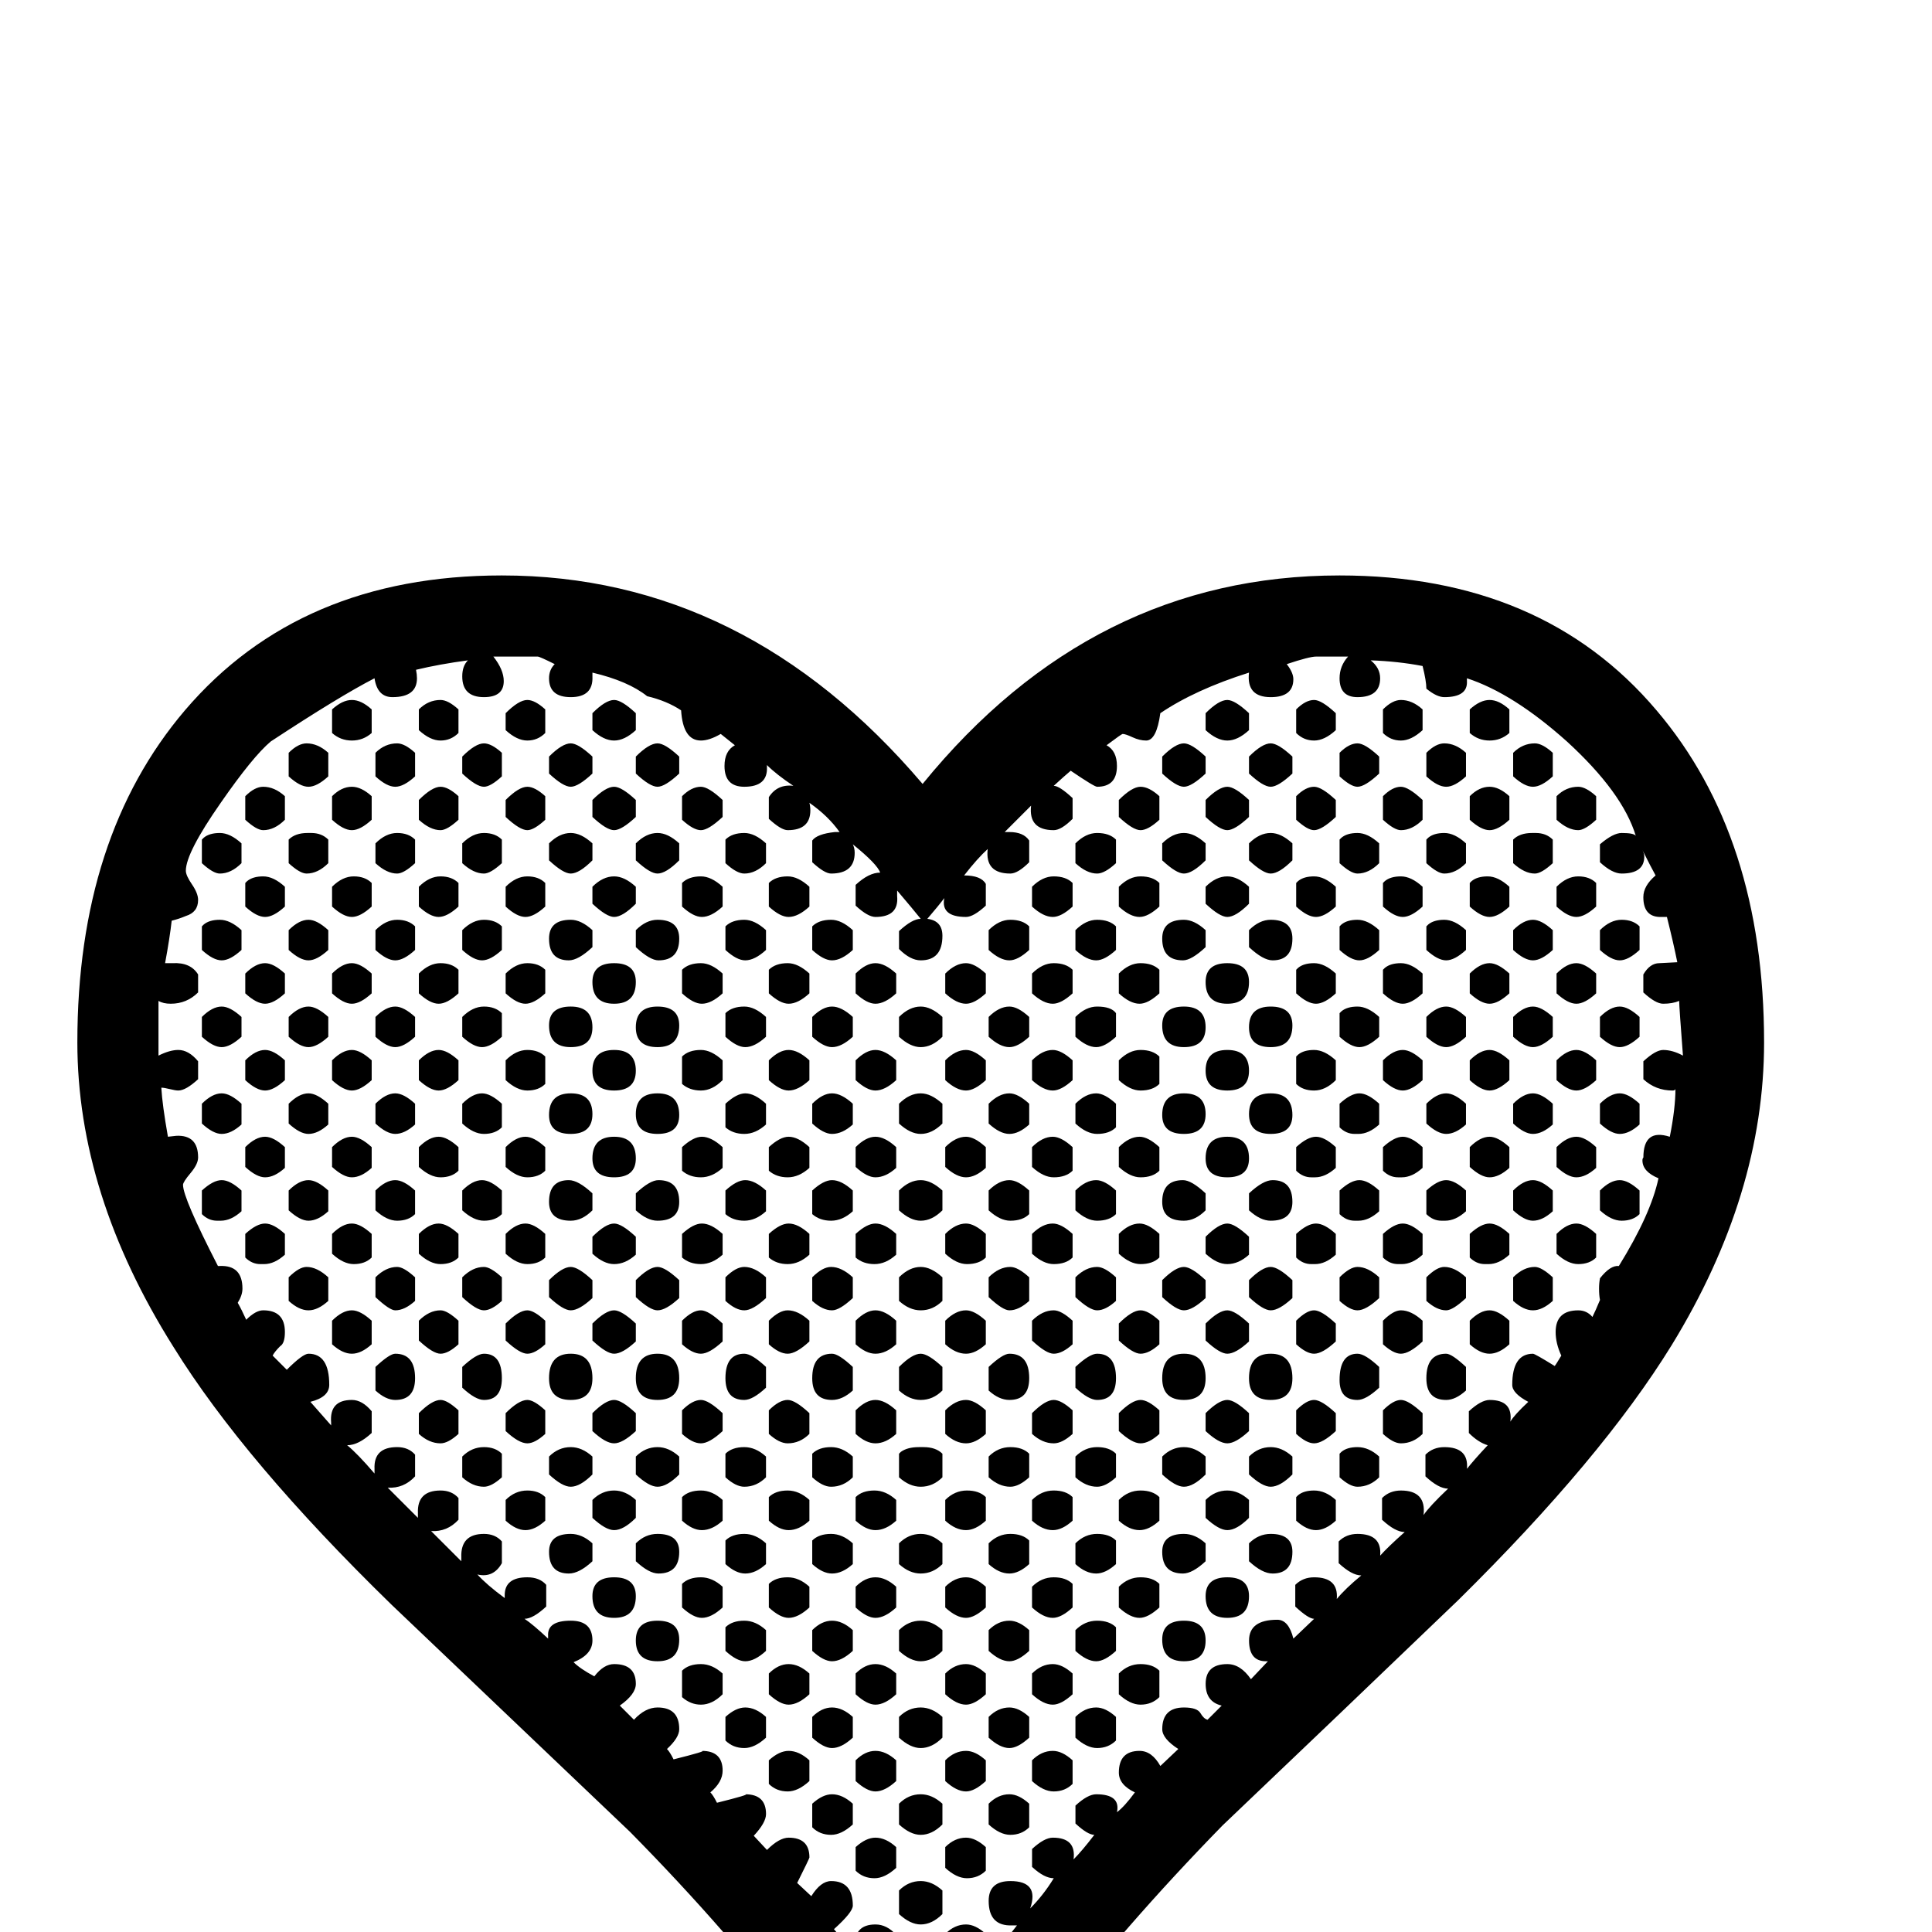 <?xml version="1.0" standalone="no"?>
<!DOCTYPE svg PUBLIC "-//W3C//DTD SVG 1.1//EN" "http://www.w3.org/Graphics/SVG/1.1/DTD/svg11.dtd" >
<svg viewBox="0 -442 2048 2048">
  <g transform="matrix(1 0 0 -1 0 1606)">
   <path fill="currentColor"
d="M1870 943q0 -161 -98 -321q-74 -120 -226 -270q-125 -120 -250 -239q-210 -215 -318 -417q-100 197 -310 410q-126 120 -253 241q-156 152 -231 273q-102 162 -102 323q0 218 114 352q122 143 336 143q258 0 446 -221q180 221 442 221q215 0 336 -143q114 -134 114 -352z
M1784 929q-4 52 -4 58q-7 -3 -17 -3q-8 0 -21 12v19q7 12 17 12l19 1q-4 20 -11 48h-5q-20 -1 -20 21q0 12 13 23q-5 9 -14 27q2 -4 2 -7q0 -18 -24 -18q-10 0 -23 12v19q14 12 23 12q13 0 15 -3q-14 46 -73 100q-57 51 -106 67v-3q1 -17 -24 -17q-8 0 -19 9q0 8 -4 24
q-26 5 -55 6q10 -8 10 -19q0 -20 -24 -20q-19 0 -19 20q0 13 9 23h-34q-7 0 -31 -8q7 -9 7 -16q0 -19 -24 -19q-26 0 -23 26q-57 -18 -94 -43q-4 -29 -15 -29q-7 0 -14.5 3.5t-10.5 3.5q-1 0 -17 -12q11 -6 11 -22q0 -22 -21 -22q-3 0 -28 17q-6 -5 -18 -16q6 0 20 -13v-22
q-12 -12 -20 -12q-27 0 -24 26l-28 -28h5q15 0 21 -9v-23q-12 -12 -20 -12q-27 0 -24 26q-11 -10 -25 -28q18 0 23 -9v-23q-13 -12 -21 -12q-27 0 -23 20q-6 -8 -18 -22q16 -2 16 -18q0 -26 -23 -26q-11 0 -23 12v19q14 13 23 13q-8 10 -25 30v-6q2 -22 -23 -22q-8 0 -21 12
v22q14 13 26 13q-3 9 -29 30q2 -4 2 -9q0 -22 -25 -22q-7 0 -20 12v23q5 7 24 9h5q-12 17 -32 31q1 -4 1 -8q0 -21 -24 -21q-7 0 -20 12v23q9 14 26 12q-18 12 -28 22v-2q1 -21 -24 -21q-21 0 -21 22q0 16 11 22l-15 12q-12 -7 -21 -7q-19 0 -21 32q-15 10 -36 15
q-20 16 -58 25v-4q1 -22 -23 -22q-23 0 -23 20q0 9 6 15q-16 8 -18 8h-47q11 -14 11 -26q0 -17 -21 -17q-23 0 -23 22q0 11 6 17q-30 -4 -55 -10q1 -5 1 -9q0 -20 -26 -20q-16 0 -19 20q-37 -19 -110 -67q-19 -16 -53 -65q-37 -53 -37 -72q0 -5 6.5 -14.5t6.5 -16.5
q0 -13 -13 -17q-7 -3 -15 -5q-2 -18 -7 -45h8q19 1 27 -12v-19q-12 -12 -29 -12q-8 0 -13 3v-58q12 6 21 6q11 0 21 -12v-19q-13 -12 -21 -12q-3 0 -9 1.5t-9 1.5q1 -18 7 -52l9 1q23 1 23 -23q0 -7 -8 -16.5t-8 -12.5q0 -14 37 -86h2q24 1 24 -24q0 -7 -5 -15q4 -7 9 -18
q10 10 18 10q23 0 23 -23q0 -12 -5 -15q-6 -6 -8 -10l15 -15q17 17 23 17q22 0 22 -33q0 -13 -20 -18q7 -8 22 -25v3q-2 24 22 24q11 0 21 -12v-23q-14 -13 -26 -13q11 -9 29 -30v5q-1 23 24 23q12 0 19 -8v-23q-12 -13 -29 -12l32 -32v5q-1 24 24 24q12 0 19 -8v-23
q-12 -13 -29 -12l32 -32v4q-1 25 24 25q12 0 19 -8v-23q-9 -16 -26 -12q10 -11 29 -25v3q0 19 24 19q13 0 20 -8v-23q-14 -13 -23 -13q9 -6 25 -21v3q-1 16 24 16q23 0 23 -21q0 -15 -20 -23q7 -7 22 -15q10 13 21 13q23 0 23 -21q0 -11 -17 -23l15 -15q12 13 25 13
q23 0 23 -23q0 -9 -13 -21q3 -3 7 -11q36 9 30 9q22 0 22 -21q0 -12 -13 -23q3 -3 7 -11q36 9 30 9q22 0 22 -21q0 -9 -13 -23l14 -15q13 13 23 13q22 0 22 -21q0 -1 -13 -27l15 -14q10 16 21 16q23 0 23 -26q0 -7 -20 -25q7 -9 22 -22v3q-1 24 22 24q12 0 22 -11v-23
q-13 -12 -22 -12q-3 0 -7.5 1.5t-6.5 1.5q41 -58 60 -98q27 42 104 140h-5q-25 -1 -25 26q0 21 23 21q31 0 21 -29q14 14 25 32q-10 0 -23 12v19q13 12 22 12q25 0 22 -23q9 9 22 26q-7 0 -20 12v19q13 12 22 12q26 0 22 -19q8 6 19 21q-17 8 -17 21q0 23 22 23q13 0 22 -16
l19 18q-17 11 -17 21q0 23 23 23q14 0 17.5 -6t7.5 -7l15 15q-17 4 -17 23q0 21 23 21q14 0 25 -16l18 19h-2q-18 0 -18 22t30 22q12 0 17 -20l22 21q-6 0 -20 13v23q8 8 20 8q26 0 24 -23q9 11 26 25q-10 0 -24 13v23q8 8 20 8q26 0 24 -23q8 9 26 25q-10 0 -24 13v23
q8 8 20 8q27 0 24 -26q6 9 26 28q-10 0 -24 13v23q8 8 20 8q26 0 24 -23q7 9 22 25q-10 3 -20 13v23q13 12 22 12q25 0 22 -23q4 7 19 21q-17 9 -17 18q0 33 22 33q2 0 23 -13q1 1 7 11q-6 13 -6 25q0 23 24 23q9 0 15 -7q3 6 8 18q-1 5 -1 12q0 6 1 11q11 14 20 13
q34 55 42 93q-17 7 -17 19q0 2 1 3q0 31 28 22q6 30 6 51q0 -2 -3 -2q-18 0 -31 12v19q13 12 21 12q10 0 21 -6zM1600 1271q-9 -8 -21 -8t-21 8v25q11 10 21 10t21 -10v-25zM1646 1225q-12 -11 -21 -11t-21 11v25q10 10 23 10q8 0 19 -10v-25zM1692 1179q-12 -11 -19 -11
q-11 0 -23 11v25q10 10 23 10q8 0 19 -10v-25zM1508 1274q-12 -11 -23 -11t-19 8v25q10 10 19 10q12 0 23 -10v-22zM1554 1225q-12 -11 -21 -11t-21 11v25q10 10 19 10q12 0 23 -10v-25zM1600 1179q-12 -11 -21 -11t-21 11v25q10 10 21 10q10 0 21 -10v-25zM1692 1087
q-12 -11 -21 -11t-21 11v21q11 11 23 11t19 -7v-25zM1738 1041q-12 -11 -21 -11t-21 11v21q11 11 23 11t19 -7v-25zM1646 1133q-12 -11 -19 -11q-11 0 -23 11v25q7 7 20 7h4q11 0 18 -7v-25zM1416 1274q-12 -11 -23 -11t-19 8v25q10 10 19 10q8 0 23 -14v-18zM1462 1228
q-15 -14 -23 -14q-7 0 -19 11v25q10 10 19 10q8 0 23 -14v-18zM1508 1179q-11 -11 -23 -11q-7 0 -19 11v25q10 10 19 10q8 0 23 -14v-21zM1554 1133q-11 -11 -23 -11q-7 0 -19 11v25l2 2q6 5 17 5t23 -11v-21zM1600 1087q-12 -11 -21 -11t-21 11v25l2 2q6 5 17 5t23 -11v-21
zM1646 1041q-12 -11 -21 -11t-21 11v21q11 11 21 11q9 0 21 -11v-21zM1692 995q-12 -11 -21 -11t-21 11v21q11 11 21 11q9 0 21 -11v-21zM1738 949q-12 -11 -21 -11t-21 11v21q11 11 21 11q9 0 21 -11v-21zM1416 1182q-15 -14 -23 -14q-7 0 -19 11v25q10 10 19 10
q8 0 23 -14v-18zM1324 1274q-12 -11 -23 -11t-23 11v18q14 14 23 14q8 0 23 -14v-18zM1462 1133q-11 -11 -23 -11q-7 0 -19 11v25l2 2q6 5 17 5t23 -11v-21zM1508 1087q-12 -11 -21 -11t-21 11v25l2 2q6 5 17 5t23 -11v-21zM1554 1041q-12 -11 -21 -11t-21 11v25l2 2
q6 5 17 5t23 -11v-21zM1600 995q-12 -11 -21 -11t-21 11v21q11 11 21 11q9 0 21 -11v-21zM1646 949q-12 -11 -21 -11t-21 11v21q11 11 21 11q9 0 21 -11v-21zM1692 903q-12 -11 -21 -11t-21 11v21q11 11 21 11q9 0 21 -11v-21zM1738 856q-11 -10 -21 -10q-9 0 -21 11v21
q11 11 21 11q9 0 21 -11v-22zM1370 1228q-15 -14 -23 -14t-23 14v18q14 14 23 14q8 0 23 -14v-18zM1416 1087q-12 -11 -21 -11t-21 11v25l2 2q6 5 17 5t23 -11v-21zM1462 1041q-12 -11 -21 -11t-21 11v25l2 2q6 5 17 5t23 -11v-21zM1508 995q-12 -11 -21 -11t-21 11v25l2 2
q6 5 17 5t23 -11v-21zM1554 949q-12 -11 -21 -11t-21 11v21q11 11 21 11q9 0 21 -11v-21zM1600 903q-12 -11 -21 -11t-21 11v21q11 11 21 11q9 0 21 -11v-21zM1646 856q-11 -10 -21 -10q-9 0 -21 11v21q11 11 21 11q9 0 21 -11v-22zM1692 810q-11 -10 -21 -10q-9 0 -21 11
v21q11 11 21 11q9 0 21 -11v-22zM1738 761q-7 -7 -19 -7q-11 0 -23 11v21q11 11 21 11q9 0 21 -11v-25zM1278 1228q-15 -14 -23 -14t-23 14v18q14 14 23 14q8 0 23 -14v-18zM1324 1182q-15 -14 -23 -14t-23 14v18q14 14 23 14q8 0 23 -14v-18zM1370 1136q-14 -14 -23 -14
q-8 0 -23 14v18q11 11 23 11q11 0 23 -11v-18zM1416 995q-12 -11 -21 -11t-21 11v25l2 2q6 5 17 5t23 -11v-21zM1462 949q-12 -11 -21 -11t-21 11v25l2 2q6 5 17 5t23 -11v-21zM1508 903q-12 -11 -21 -11t-21 11v21q11 11 21 11q9 0 21 -11v-21zM1554 856q-11 -10 -21 -10
q-9 0 -21 11v21q11 11 21 11q9 0 21 -11v-22zM1600 810q-11 -10 -21 -10q-9 0 -21 11v21q11 11 21 11q9 0 21 -11v-22zM1646 764q-11 -10 -21 -10q-9 0 -21 11v21q11 11 21 11q9 0 21 -11v-22zM1692 715q-7 -7 -19 -7q-11 0 -23 11v21q11 11 21 11q9 0 21 -11v-25z
M1229 1179q-12 -11 -20 -11t-23 14v18q14 14 23 14t20 -10v-25zM1278 1136q-14 -14 -23 -14q-8 0 -23 14v18q11 11 23 11q11 0 23 -11v-18zM1324 1090q-14 -14 -23 -14q-8 0 -23 14v18q11 11 23 11q11 0 23 -11v-18zM1370 1053q0 -23 -21 -23q-10 0 -25 14v18q11 11 23 11
q23 0 23 -20zM1462 856q-11 -10 -22 -10h-4q-9 0 -16 7v25q12 11 21 11t21 -11v-22zM1508 810q-11 -10 -22 -10h-4q-9 0 -16 7v25q12 11 21 11t21 -11v-22zM1554 764q-11 -10 -22 -10h-4q-9 0 -16 7v25q12 11 21 11t21 -11v-22zM1600 718q-11 -10 -22 -10h-4q-9 0 -16 7v25
q12 11 21 11t21 -11v-22zM1416 903q-11 -11 -23 -11t-19 7v29l2 2q6 5 17 5t23 -11v-21zM1646 669q-11 -10 -21 -10t-21 10v25q11 11 23 11q7 0 19 -11v-25zM1278 1044q-15 -14 -24 -14q-22 0 -22 23q0 20 23 20q11 0 23 -11v-18zM1324 1007q0 -23 -23 -23t-23 23
q0 20 23 20t23 -20zM1370 961q0 -23 -23 -23t-23 21q0 22 23 22t23 -20zM1183 1133q-12 -11 -20 -11q-11 0 -23 11v21q11 11 23 11q13 0 20 -7v-25zM1229 1087q-12 -11 -21 -11q-10 0 -22 11v21q11 11 23 11q13 0 20 -7v-25zM1416 810q-11 -10 -22 -10h-4q-9 0 -16 7v25
q12 11 21 11t21 -11v-22zM1462 764q-11 -10 -22 -10h-4q-9 0 -16 7v25q12 11 21 11t21 -11v-22zM1508 718q-11 -10 -22 -10h-4q-9 0 -16 7v25q12 11 21 11t21 -11v-22zM1554 672q-14 -13 -21 -13q-10 0 -21 10v25q11 11 19 11q11 0 23 -11v-22zM1600 623q-11 -10 -21 -10
t-21 10v25q11 11 21 11q9 0 21 -11v-25zM1278 959q0 -21 -23 -21t-23 23q0 20 23 20t23 -22zM1324 913q0 -21 -23 -21t-23 21q0 22 23 22t23 -22zM1370 866q0 -20 -23 -20t-23 21q0 22 23 22t23 -23zM1137 1087q-12 -11 -21 -11q-10 0 -22 11v21q11 11 23 11q13 0 20 -7v-25
zM1183 1041q-12 -11 -21 -11q-10 0 -22 11v21q11 11 23 11q13 0 20 -7v-25zM1229 995q-12 -11 -21 -11q-10 0 -22 11v21q11 11 23 11q13 0 20 -7v-25zM1416 718q-11 -10 -22 -10h-4q-9 0 -16 7v25q12 11 21 11t21 -11v-22zM1462 672q-14 -13 -23 -13q-8 0 -19 10v25
q11 11 19 11q11 0 23 -11v-22zM1508 626q-14 -13 -23 -13q-8 0 -19 10v25q11 11 19 11q11 0 23 -11v-22zM1278 867q0 -21 -23 -21t-23 20q0 23 23 23t23 -22zM1324 820q0 -20 -23 -20t-23 20q0 23 23 23t23 -23zM1370 774q0 -20 -23 -20q-11 0 -23 11v18q15 14 25 14
q21 0 21 -23zM1554 574q-11 -10 -21 -10q-21 0 -21 23q0 26 21 26q6 0 21 -14v-25zM1091 1041q-12 -11 -21 -11q-10 0 -22 11v21q11 11 23 11q13 0 20 -7v-25zM1137 995q-12 -11 -21 -11q-10 0 -22 11v21q11 11 23 11q13 0 20 -7v-25zM1183 949q-12 -11 -21 -11
q-10 0 -22 11v21q11 11 23 11q15 0 20 -7v-25zM1229 899q-7 -7 -20 -7q-11 0 -23 11v21q11 11 23 11q13 0 20 -7v-29zM1416 626q-14 -13 -23 -13q-8 0 -19 10v25q11 11 19 11t23 -14v-19zM1278 765q-11 -11 -23 -11q-23 0 -23 20q0 23 22 23q9 0 24 -14v-18zM1324 718
q-11 -10 -23 -10q-11 0 -23 11v18q14 14 23 14q8 0 23 -14v-19zM1462 577q-14 -13 -23 -13q-19 0 -19 21q0 28 19 28q8 0 23 -14v-22zM1045 995q-12 -11 -21 -11q-10 0 -22 11v21q11 11 22 11q9 0 21 -11v-21zM1091 949q-12 -11 -21 -11q-10 0 -22 11v21q11 11 22 11
q9 0 21 -11v-21zM1137 903q-12 -11 -21 -11q-10 0 -22 11v21q11 11 22 11q9 0 21 -11v-21zM1183 853q-7 -7 -20 -7q-11 0 -23 11v21q11 11 22 11q9 0 21 -11v-25zM1229 807q-7 -7 -20 -7q-11 0 -23 11v21q11 11 22 11q9 0 21 -11v-25zM1370 672q-14 -13 -23 -13q-8 0 -23 14
v18q14 14 23 14q8 0 23 -14v-19zM1508 528q-10 -10 -23 -10q-8 0 -19 10v25q11 11 19 11t23 -14v-22zM1045 903q-12 -11 -21 -11q-10 0 -22 11v21q11 11 22 11q9 0 21 -11v-21zM1091 856q-11 -10 -21 -10t-22 11v21q11 11 22 11q9 0 21 -11v-22zM1137 807q-7 -7 -20 -7
q-11 0 -23 11v21q11 11 22 11q9 0 21 -11v-25zM1183 761q-7 -7 -20 -7q-11 0 -23 11v21q11 11 22 11q9 0 21 -11v-25zM1229 715q-7 -7 -20 -7q-11 0 -23 11v21q11 11 22 11q9 0 21 -11v-25zM1278 672q-14 -13 -23 -13q-8 0 -23 14v18q14 14 23 14q8 0 23 -14v-19zM1324 626
q-14 -13 -23 -13q-8 0 -23 14v18q14 14 23 14q8 0 23 -14v-19zM1416 531q-14 -13 -23 -13q-8 0 -19 10v25q11 11 19 11t23 -14v-19zM674 1274q-12 -11 -23 -11t-23 11v18q14 14 23 14q8 0 23 -14v-18zM766 1182q-15 -14 -23 -14t-20 11v25q10 10 20 10q8 0 23 -14v-18z
M999 949q-11 -11 -23 -11q-11 0 -23 11v21q11 11 23 11q11 0 23 -11v-21zM1370 587q0 -23 -23 -23t-23 23q0 26 23 26t23 -26zM720 1228q-15 -14 -23 -14t-23 14v18q14 14 23 14q8 0 23 -14v-18zM812 1133q-11 -11 -23 -11q-8 0 -20 11v25q7 7 20 7q11 0 23 -11v-21z
M858 1087q-12 -11 -22 -11q-9 0 -21 11v25q7 7 20 7q11 0 23 -11v-21zM904 1041q-12 -11 -22 -11q-9 0 -21 11v25q7 7 20 7q11 0 23 -11v-21zM950 995q-12 -11 -22 -11q-9 0 -21 11v21q11 11 21 11t22 -11v-21zM1462 482q-10 -10 -23 -10q-8 0 -19 10v25l2 2q6 5 17 5
q12 0 23 -10v-22zM1045 810q-11 -10 -21 -10t-22 11v21q11 11 22 11q9 0 21 -11v-22zM1091 761q-7 -7 -20 -7q-11 0 -23 11v21q11 11 22 11q9 0 21 -11v-25zM1137 715q-7 -7 -20 -7q-11 0 -23 11v21q11 11 22 11q9 0 21 -11v-25zM999 857q-11 -11 -23 -11q-11 0 -23 11v21
q11 11 23 11q11 0 23 -11v-21zM1183 669q-11 -10 -20 -10q-8 0 -23 14v21q11 11 23 11q8 0 20 -11v-25zM1229 623q-11 -10 -20 -10q-8 0 -23 14v18q14 14 23 14q8 0 20 -11v-25zM1278 587q0 -23 -23 -23t-23 23q0 26 23 26t23 -26zM628 1228q-15 -14 -23 -14t-23 14v18
q14 14 23 14q8 0 23 -14v-18zM674 1182q-15 -14 -23 -14t-23 14v18q14 14 23 14q8 0 23 -14v-18zM766 1087q-12 -11 -22 -11q-9 0 -21 11v25q7 7 20 7q11 0 23 -11v-21zM812 1041q-12 -11 -22 -11q-9 0 -21 11v25q7 7 20 7q11 0 23 -11v-21zM858 995q-12 -11 -22 -11
q-9 0 -21 11v25q7 7 20 7q11 0 23 -11v-21zM904 949q-12 -11 -22 -11q-9 0 -21 11v21q11 11 21 11t22 -11v-21zM950 903q-12 -11 -22 -11q-9 0 -21 11v21q11 11 21 11t22 -11v-21zM1324 531q-14 -13 -23 -13t-23 13v19q14 14 23 14q8 0 23 -14v-19zM1416 436
q-11 -10 -21 -10t-21 10v25l2 2q6 5 17 5q12 0 23 -10v-22zM578 1271q-8 -8 -19 -8t-23 11v18q14 14 23 14q8 0 19 -10v-25zM720 1136q-14 -14 -23 -14q-8 0 -23 14v18q11 11 23 11q11 0 23 -11v-18zM1370 485q-13 -13 -23 -13q-9 0 -23 13v19q10 10 23 10q12 0 23 -10v-19z
M1045 715q-7 -7 -20 -7q-11 0 -23 11v21q11 11 22 11q9 0 21 -11v-25zM999 765q-11 -11 -23 -11q-11 0 -23 11v21q11 11 23 11q11 0 23 -11v-21zM1091 669q-11 -10 -21 -10q-7 0 -22 14v21q11 11 23 11q8 0 20 -11v-25zM1137 623q-11 -10 -20 -10q-8 0 -23 14v21
q11 11 23 11q8 0 20 -11v-25zM766 995q-12 -11 -22 -11q-9 0 -21 11v25q7 7 20 7q11 0 23 -11v-21zM812 949q-12 -11 -22 -11q-9 0 -21 11v25q7 7 20 7q11 0 23 -11v-21zM858 903q-12 -11 -22 -11q-9 0 -21 11v21q11 11 21 11t22 -11v-21zM904 856q-11 -10 -22 -10
q-9 0 -21 11v21q11 11 21 11t22 -11v-22zM950 810q-11 -10 -22 -10q-9 0 -21 11v21q11 11 21 11t22 -11v-22zM1183 587q0 -23 -20 -23q-9 0 -23 13v22q15 14 23 14q20 0 20 -26zM486 1271q-8 -8 -19 -8t-23 11v22q10 10 23 10q8 0 19 -10v-25zM628 1136q-14 -14 -23 -14
q-8 0 -23 14v18q11 11 23 11q11 0 23 -11v-18zM674 1090q-14 -14 -23 -14q-8 0 -23 14v18q11 11 23 11q11 0 23 -11v-18zM720 1053q0 -23 -22 -23q-9 0 -24 14v18q11 11 23 11q23 0 23 -20zM1229 528q-11 -10 -20 -10t-23 13v19q14 14 23 14q8 0 20 -11v-25zM532 1225
q-12 -11 -19 -11q-8 0 -23 14v18q14 14 23 14q8 0 19 -10v-25zM578 1179q-12 -11 -19 -11q-8 0 -23 14v18q14 14 23 14q8 0 19 -10v-25zM1278 485q-13 -13 -23 -13q-9 0 -23 13v19q10 10 23 10q12 0 23 -10v-19zM1324 439q-13 -13 -23 -13q-9 0 -23 13v19q10 10 23 10
q12 0 23 -10v-19zM1370 403q0 -23 -21 -23q-11 0 -25 13v19q10 10 23 10q23 0 23 -19zM1045 623q-11 -10 -21 -10q-11 0 -22 10v25q11 11 22 11q9 0 21 -11v-25zM766 903q-11 -11 -23 -11t-20 7v29q7 7 20 7q11 0 23 -11v-21zM812 856q-11 -10 -23 -10t-20 7v25q12 11 21 11
q10 0 22 -11v-22zM858 810q-11 -10 -23 -10t-20 7v25q12 11 21 11q10 0 22 -11v-22zM904 764q-11 -10 -23 -10t-20 7v25q12 11 21 11q10 0 22 -11v-22zM950 718q-11 -10 -23 -10t-20 7v25q12 11 21 11q10 0 22 -11v-22zM999 669q-10 -10 -23 -10q-12 0 -23 10v25
q11 11 23 11q11 0 23 -11v-25zM1091 587q0 -23 -21 -23q-11 0 -22 10v25q15 14 22 14q21 0 21 -26zM394 1271q-9 -8 -21 -8t-21 8v25q11 10 21 10t21 -10v-25zM628 1044q-15 -14 -25 -14q-21 0 -21 23q0 20 23 20q11 0 23 -11v-18zM674 1007q0 -23 -23 -23t-23 23
q0 20 23 20t23 -20zM720 961q0 -23 -23 -23t-23 21q0 22 23 22t23 -20zM1137 528q-11 -10 -20 -10q-12 0 -23 10v22q14 14 23 14q8 0 20 -11v-25zM440 1225q-12 -11 -21 -11t-21 11v25q10 10 23 10q8 0 19 -10v-25zM486 1179q-12 -11 -19 -11q-11 0 -23 11v21q14 14 23 14
q8 0 19 -10v-25zM1278 393q-14 -13 -24 -13q-22 0 -22 23q0 19 23 19q12 0 23 -10v-19zM1324 356q0 -23 -23 -23t-23 23q0 20 23 20t23 -20zM532 1133q-12 -11 -19 -11q-11 0 -23 11v21q11 11 23 11t19 -7v-25zM578 1087q-12 -11 -21 -11t-21 11v21q11 11 23 11t19 -7v-25z
M1183 482q-11 -10 -20 -10q-12 0 -23 10v22q10 10 23 10t20 -7v-25zM1229 436q-11 -10 -21 -10q-11 0 -22 10v22q10 10 23 10t20 -7v-25zM766 810q-11 -10 -23 -10t-20 7v25q12 11 21 11q10 0 22 -11v-22zM812 764q-11 -10 -23 -10t-20 7v25q12 11 21 11q10 0 22 -11v-22z
M858 718q-11 -10 -23 -10t-20 7v25q12 11 21 11q10 0 22 -11v-22zM628 959q0 -21 -23 -21t-23 23q0 20 23 20t23 -22zM674 913q0 -21 -23 -21t-23 21q0 22 23 22t23 -22zM720 866q0 -20 -23 -20t-23 21q0 22 23 22t23 -23zM904 672q-14 -13 -22 -13q-10 0 -21 10v25
q11 11 20 11q11 0 23 -11v-22zM950 623q-11 -10 -22 -10q-10 0 -21 10v25q11 11 21 11t22 -11v-25zM999 574q-10 -10 -23 -10q-12 0 -23 10v25q14 14 23 14q8 0 23 -14v-25zM1045 528q-11 -10 -21 -10q-11 0 -22 10v25q11 11 22 11q9 0 21 -11v-25zM348 1225
q-12 -11 -21 -11t-21 11v25q10 10 19 10q12 0 23 -10v-25zM394 1179q-12 -11 -21 -11t-21 11v25q10 10 21 10q10 0 21 -10v-25zM1278 309q0 -22 -23 -22t-23 23q0 20 23 20t23 -21zM440 1133q-12 -11 -19 -11q-11 0 -23 11v21q11 11 23 11t19 -7v-25zM486 1087
q-12 -11 -21 -11t-21 11v21q11 11 23 11t19 -7v-25zM532 1041q-12 -11 -21 -11t-21 11v21q11 11 23 11t19 -7v-25zM578 995q-12 -11 -21 -11t-21 11v21q11 11 23 11t19 -7v-25zM1091 482q-11 -10 -20 -10q-12 0 -23 10v22q10 10 23 10t20 -7v-25zM1137 436q-11 -10 -21 -10
q-11 0 -22 10v22q10 10 23 10t20 -7v-25zM1183 390q-11 -10 -21 -10q-11 0 -22 10v22q10 10 23 10t20 -7v-25zM1229 344q-12 -11 -21 -11q-10 0 -22 11v22q10 10 23 10t20 -7v-25zM766 718q-11 -10 -23 -10t-20 7v25q12 11 21 11q10 0 22 -11v-22zM628 867q0 -21 -23 -21
t-23 20q0 23 23 23t23 -22zM674 820q0 -20 -23 -20t-23 20q0 23 23 23t23 -23zM720 774q0 -20 -23 -20q-11 0 -23 11v18q15 14 24 14q22 0 22 -23zM812 672q-14 -13 -23 -13t-20 10v25q11 11 20 11q11 0 23 -11v-22zM858 626q-14 -13 -23 -13t-20 10v25q11 11 20 11
q11 0 23 -11v-22zM302 1179q-11 -11 -23 -11q-7 0 -19 11v25q10 10 19 10q12 0 23 -10v-25zM904 574q-11 -10 -22 -10q-21 0 -21 23q0 26 21 26q7 0 22 -14v-25zM394 1087q-12 -11 -21 -11t-21 11v21q11 11 23 11t19 -7v-25zM440 1041q-12 -11 -21 -11t-21 11v21
q11 11 23 11t19 -7v-25zM486 995q-12 -11 -21 -11t-21 11v21q11 11 23 11t19 -7v-25zM532 949q-12 -11 -21 -11t-21 11v21q11 11 23 11t19 -7v-25zM578 899q-7 -7 -19 -7q-11 0 -23 11v21q11 11 23 11t19 -7v-29zM1045 436q-11 -10 -21 -10q-11 0 -22 10v22q10 10 23 10
t20 -7v-25zM1091 390q-11 -10 -21 -10q-11 0 -22 10v22q10 10 23 10t20 -7v-25zM348 1133q-11 -11 -23 -11q-7 0 -19 11v25q7 7 20 7h4q11 0 18 -7v-25zM1137 344q-12 -11 -21 -11q-10 0 -22 11v22q10 10 23 10t20 -7v-25zM1183 298q-12 -11 -21 -11q-10 0 -22 11v22
q10 10 23 10t20 -7v-25zM1229 249q-8 -8 -20 -8q-11 0 -23 11v22q10 10 23 10t20 -7v-28zM950 528q-11 -10 -22 -10q-10 0 -21 10v25q11 11 21 11t22 -11v-25zM999 482q-10 -10 -23 -10q-12 0 -23 10v25l2 2q7 5 19 5h5q13 0 20 -7v-25zM628 765q-11 -11 -23 -11
q-23 0 -23 20q0 23 21 23q10 0 25 -14v-18zM674 718q-11 -10 -23 -10q-11 0 -23 11v18q14 14 23 14q8 0 23 -14v-19zM766 626q-14 -13 -23 -13t-20 10v25q11 11 20 11q8 0 23 -14v-19zM720 672q-14 -13 -23 -13q-8 0 -23 14v18q14 14 23 14q8 0 23 -14v-19zM812 577
q-14 -13 -23 -13q-20 0 -20 23q0 26 20 26q8 0 23 -14v-22zM256 1133q-11 -11 -23 -11q-7 0 -19 11v25l2 2q6 5 17 5t23 -11v-21zM302 1087q-12 -11 -21 -11t-21 11v25l2 2q6 5 17 5t23 -11v-21zM348 1041q-12 -11 -21 -11t-21 11v21q11 11 21 11q9 0 21 -11v-21zM394 995
q-12 -11 -21 -11t-21 11v21q11 11 21 11q9 0 21 -11v-21zM440 949q-12 -11 -21 -11t-21 11v21q11 11 21 11q9 0 21 -11v-21zM486 903q-12 -11 -21 -11t-21 11v21q11 11 21 11q9 0 21 -11v-21zM532 853q-7 -7 -19 -7q-11 0 -23 11v21q11 11 21 11q9 0 21 -11v-25zM578 807
q-7 -7 -19 -7q-11 0 -23 11v21q11 11 21 11q9 0 21 -11v-25zM1045 344q-12 -11 -21 -11q-10 0 -22 11v22q10 10 22 10q10 0 21 -10v-22zM1091 298q-12 -11 -21 -11q-10 0 -22 11v22q10 10 22 10q10 0 21 -10v-22zM1137 252q-12 -11 -21 -11q-10 0 -22 11v22q10 10 22 10
q10 0 21 -10v-22zM1183 203q-8 -8 -20 -8q-11 0 -23 11v22q10 10 22 10q10 0 21 -10v-25zM858 528q-10 -10 -23 -10q-9 0 -20 10v25q11 11 20 11q8 0 23 -14v-22zM999 390q-10 -10 -23 -10q-12 0 -23 10v22q10 10 23 10q12 0 23 -10v-22zM904 482q-10 -10 -23 -10
q-9 0 -20 10v25q7 7 20 7q12 0 23 -10v-22zM950 436q-11 -10 -22 -10q-10 0 -21 10v25q7 7 20 7q12 0 23 -10v-22zM628 672q-14 -13 -23 -13q-8 0 -23 14v18q14 14 23 14q8 0 23 -14v-19zM674 626q-14 -13 -23 -13q-8 0 -23 14v18q14 14 23 14q8 0 23 -14v-19zM256 1041
q-12 -11 -21 -11t-21 11v25l2 2q6 5 17 5t23 -11v-21zM302 995q-12 -11 -21 -11t-21 11v21q11 11 21 11q9 0 21 -11v-21zM348 949q-12 -11 -21 -11t-21 11v21q11 11 21 11q9 0 21 -11v-21zM394 903q-12 -11 -21 -11t-21 11v21q11 11 21 11q9 0 21 -11v-21zM440 856
q-11 -10 -21 -10q-9 0 -21 11v21q11 11 21 11q9 0 21 -11v-22zM486 807q-7 -7 -19 -7q-11 0 -23 11v21q11 11 21 11q9 0 21 -11v-25zM532 761q-7 -7 -19 -7q-11 0 -23 11v21q11 11 21 11q9 0 21 -11v-25zM578 715q-7 -7 -19 -7q-11 0 -23 11v21q11 11 21 11q9 0 21 -11v-25z
M1045 252q-12 -11 -21 -11q-10 0 -22 11v22q10 10 22 10q10 0 21 -10v-22zM1091 206q-12 -11 -21 -11q-10 0 -22 11v22q10 10 22 10q10 0 21 -10v-22zM1137 157q-8 -8 -20 -8q-11 0 -23 11v22q10 10 22 10q10 0 21 -10v-25zM720 587q0 -23 -23 -23t-23 23q0 26 23 26t23 -26
zM766 531q-14 -13 -23 -13t-20 10v25q11 11 20 11q8 0 23 -14v-19zM999 298q-11 -11 -23 -11q-11 0 -23 11v22q10 10 23 10q12 0 23 -10v-22zM812 482q-10 -10 -23 -10q-9 0 -20 10v25q7 7 20 7q12 0 23 -10v-22zM858 436q-11 -10 -22 -10q-10 0 -21 10v25q7 7 20 7
q12 0 23 -10v-22zM904 390q-11 -10 -22 -10q-10 0 -21 10v25q7 7 20 7q12 0 23 -10v-22zM950 344q-12 -11 -22 -11q-9 0 -21 11v22q10 10 21 10t22 -10v-22zM256 949q-12 -11 -21 -11t-21 11v21q11 11 21 11q9 0 21 -11v-21zM302 903q-12 -11 -21 -11t-21 11v21q11 11 21 11
q9 0 21 -11v-21zM348 856q-11 -10 -21 -10q-9 0 -21 11v21q11 11 21 11q9 0 21 -11v-22zM394 810q-11 -10 -21 -10q-9 0 -21 11v21q11 11 21 11q9 0 21 -11v-22zM440 761q-7 -7 -19 -7q-11 0 -23 11v21q11 11 21 11q9 0 21 -11v-25zM486 715q-7 -7 -19 -7q-11 0 -23 11v21
q11 11 21 11q9 0 21 -11v-25zM1045 160q-12 -11 -21 -11q-10 0 -22 11v22q10 10 22 10q10 0 21 -10v-22zM1091 111q-8 -8 -20 -8q-11 0 -23 11v22q10 10 22 10q10 0 21 -10v-25zM628 587q0 -23 -23 -23t-23 23q0 26 23 26t23 -26zM532 669q-11 -10 -19 -10t-23 14v21
q11 11 23 11q7 0 19 -11v-25zM578 623q-11 -10 -19 -10t-23 14v18q14 14 23 14q7 0 19 -11v-25zM999 206q-11 -11 -23 -11q-11 0 -23 11v22q10 10 23 10q12 0 23 -10v-22zM674 531q-14 -13 -23 -13t-23 13v19q14 14 23 14q8 0 23 -14v-19zM766 436q-11 -10 -22 -10
q-10 0 -21 10v25q7 7 20 7q12 0 23 -10v-22zM812 390q-11 -10 -22 -10q-10 0 -21 10v25q7 7 20 7q12 0 23 -10v-22zM858 344q-12 -11 -22 -11q-9 0 -21 11v25q7 7 20 7q12 0 23 -10v-22zM904 298q-12 -11 -22 -11q-9 0 -21 11v22q10 10 21 10t22 -10v-22zM950 252
q-12 -11 -22 -11q-9 0 -21 11v22q10 10 21 10t22 -10v-22zM720 485q-13 -13 -23 -13q-9 0 -23 13v19q10 10 23 10q12 0 23 -10v-19zM256 856q-11 -10 -21 -10q-9 0 -21 11v21q11 11 21 11q9 0 21 -11v-22zM302 810q-11 -10 -21 -10q-9 0 -21 11v21q11 11 21 11q9 0 21 -11
v-22zM348 764q-11 -10 -21 -10q-9 0 -21 11v21q11 11 21 11q9 0 21 -11v-22zM394 715q-7 -7 -19 -7q-11 0 -23 11v21q11 11 21 11q9 0 21 -11v-25zM1045 65q-8 -8 -20 -8q-11 0 -23 11v22q10 10 22 10q10 0 21 -10v-25zM440 669q-11 -10 -21 -10q-6 0 -21 14v21q11 11 23 11
q7 0 19 -11v-25zM486 623q-11 -10 -19 -10t-23 14v21q11 11 23 11q7 0 19 -11v-25zM999 114q-11 -11 -23 -11q-11 0 -23 11v22q10 10 23 10q12 0 23 -10v-22zM532 587q0 -23 -19 -23q-9 0 -23 13v22q15 14 23 14q19 0 19 -26zM766 344q-12 -11 -22 -11q-9 0 -21 11v25
q7 7 20 7q12 0 23 -10v-22zM812 298q-12 -11 -22 -11q-9 0 -21 11v25q7 7 20 7q12 0 23 -10v-22zM858 252q-12 -11 -22 -11q-9 0 -21 11v22q10 10 21 10t22 -10v-22zM904 206q-12 -11 -22 -11q-9 0 -21 11v22q10 10 21 10t22 -10v-22zM950 160q-12 -11 -22 -11q-9 0 -21 11
v22q10 10 21 10t22 -10v-22zM578 528q-11 -10 -19 -10q-9 0 -23 13v19q14 14 23 14q7 0 19 -11v-25zM628 485q-13 -13 -23 -13q-9 0 -23 13v19q10 10 23 10q12 0 23 -10v-19zM674 439q-13 -13 -23 -13q-9 0 -23 13v19q10 10 23 10q12 0 23 -10v-19zM720 403q0 -23 -22 -23
q-10 0 -24 13v19q10 10 23 10q23 0 23 -19zM256 764q-11 -10 -22 -10h-4q-9 0 -16 7v25q12 11 21 11t21 -11v-22zM302 718q-11 -10 -22 -10h-4q-9 0 -16 7v25q12 11 21 11t21 -11v-22zM348 669q-11 -10 -21 -10t-21 10v25q11 11 19 11q11 0 23 -11v-25zM394 623
q-11 -10 -21 -10t-21 10v25q11 11 21 11q9 0 21 -11v-25zM1045 -27q-12 -11 -21 -11q-10 0 -22 11v25q10 10 22 10q10 0 21 -10v-25zM440 587q0 -23 -21 -23q-10 0 -21 10v25q15 14 21 14q21 0 21 -26zM766 252q-11 -11 -23 -11q-11 0 -20 8v28q7 7 20 7q12 0 23 -10v-22z
M812 206q-12 -11 -23 -11q-12 0 -20 8v25q11 10 21 10q11 0 22 -10v-22zM858 160q-12 -11 -23 -11q-12 0 -20 8v25q11 10 21 10q11 0 22 -10v-22zM904 114q-12 -11 -23 -11q-12 0 -20 8v25q11 10 21 10q11 0 22 -10v-22zM950 68q-12 -11 -23 -11q-12 0 -20 8v25q11 10 21 10
q11 0 22 -10v-22zM999 19q-11 -11 -23 -11q-11 0 -23 11v25q10 10 23 10q12 0 23 -10v-25zM486 528q-11 -10 -19 -10q-12 0 -23 10v22q14 14 23 14q7 0 19 -11v-25zM628 393q-14 -13 -25 -13q-21 0 -21 23q0 19 23 19q12 0 23 -10v-19zM674 356q0 -23 -23 -23t-23 23
q0 20 23 20t23 -20zM720 310q0 -23 -23 -23t-23 22q0 21 23 21t23 -20zM532 482q-11 -10 -19 -10q-12 0 -23 10v22q10 10 23 10q12 0 19 -7v-25zM578 436q-11 -10 -21 -10t-21 10v22q10 10 23 10q12 0 19 -7v-25zM999 -73q-11 -11 -23 -11q-11 0 -23 11v25q10 10 23 10
q12 0 23 -10v-25z" />
  </g>

</svg>
